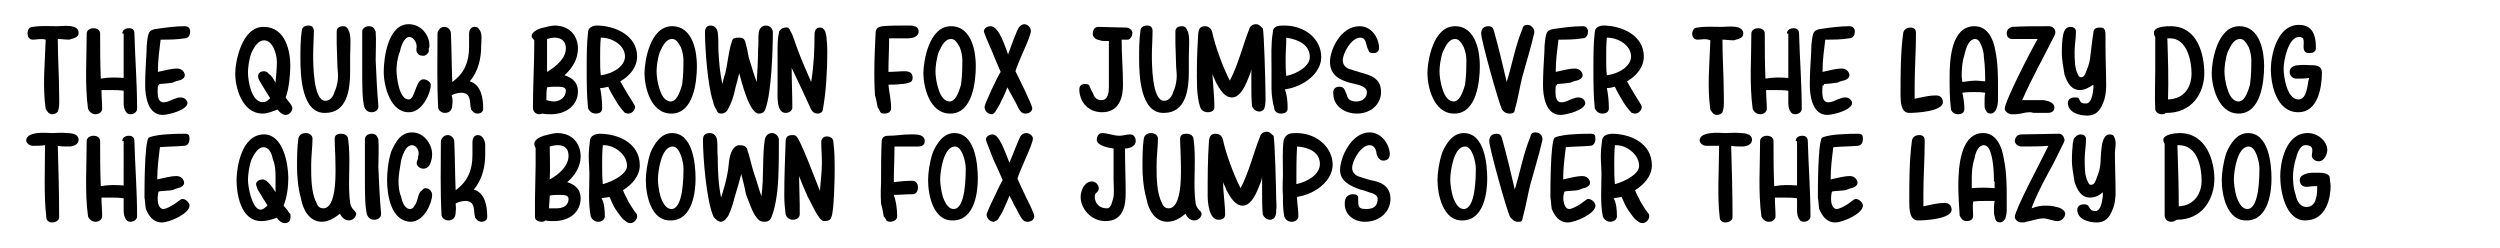 <?xml version="1.0" encoding="utf-8"?>
<!-- Generator: Adobe Illustrator 26.1.0, SVG Export Plug-In . SVG Version: 6.00 Build 0)  -->
<svg version="1.1" id="Layer_1" xmlns="http://www.w3.org/2000/svg" xmlns:xlink="http://www.w3.org/1999/xlink" x="0px" y="0px"
	 viewBox="0 0 372 36.9" style="enable-background:new 0 0 372 36.9;" xml:space="preserve">
<rect width="372" height="36.9" fill="white"/>
<g>
	<path d="M4.9,5.9C4.3,5.9,4.1,5.4,4.1,5c0-0.5,0.2-1,0.8-1c1.2-0.2,2.4-0.1,3.6-0.1c0.8,0,3.2-0.4,3.2,1c0,0.7-0.8,0.8-1.4,1
		c-0.6,0-1.2-0.1-1.7-0.1c0,2.8,0.2,5.5,0.2,8.2c0,0.8,0.1,1.9-0.2,2.6c-0.1,0.2-0.5,0.4-0.8,0.4c-0.6,0-0.8-0.5-1-0.8
		c-0.5-3.4-0.1-7,0-10.3C6.1,5.7,5.5,5.9,4.9,5.9z"/>
	<path d="M18.2,5c0-0.5,0.4-0.8,1-0.8C19.8,4.2,20,4.5,20,5c0.1,3.7,0.4,7.4,0.4,11.2c0,0.4-0.4,0.8-1,0.8c-0.4,0-0.6-0.2-0.8-0.6
		c-0.1-0.2-0.2-0.6-0.2-1.1c0-0.8,0-1.3,0-1.8c-0.7-0.1-1.4-0.1-2-0.1c-0.5,0-1,0-1.3,0c0,1,0.1,1.8,0.1,2.8c0,0.4-0.4,0.8-1,0.8
		s-1-0.5-1.1-0.8c-0.5-3.6-0.2-7.6-0.2-11.2c0-0.5,0.5-0.8,1-0.8c0.7,0,1,0.4,1,0.8c0,2.2,0,4.4,0.1,6.7c1.1-0.2,2.2-0.2,3.4-0.1V5z
		"/>
	<path d="M23.5,12.7c0,0.2-0.1,1,0,1.6c0.2,1.3,1.2,1,2.2,0.5l0.6-0.2c0.2-0.1,0.5-0.1,0.6-0.1c0.7,0,1,0.6,1,0.8
		c0,1.1-2.9,1.8-3.7,1.8c-2.2,0-2.6-2.8-2.6-4.4c0-1.7,0.1-3.2,0.2-4.9c0-1.4,0.2-2.9,0.5-3.1c0.1-0.2,0.7-0.4,1-0.4
		c1.3-0.2,2.8-0.4,4.2-0.4c0.6,0,0.8,0.4,0.8,0.8s-0.2,1-0.8,1c-1.2,0.2-2.4,0.2-3.6,0.2c-0.2,1.6-0.4,3.1-0.4,4.6v0.2
		c1-0.2,1.9-0.5,2.9-0.5c0.7,0,1.1,0.6,1.1,1c0,0.4-0.4,0.6-0.6,0.7c-0.4,0.1-0.8,0.2-1.2,0.4c-0.7,0.1-1.6,0.2-2,0.2V12.7z"/>
	<path d="M39.1,16.9c-3.2,0-4.1-4.1-4.1-5.9c0-1.9,1-7,4.2-7c3.4,0,4,3.8,4,5.8c0,1.2-0.2,3.5-0.7,4.7c0.2,0.4,1,1.1,1,1.6
		c0,0.4-0.4,1-1,1c-0.5,0-1-0.5-1.2-0.8C40.7,16.5,39.9,16.9,39.1,16.9z M38.6,12c-0.4-0.7-0.2-1.4,0.7-1.4c0.2,0,0.5,0.1,0.7,0.4
		c0.4,0.2,0.7,0.8,1,1.3c0.1-1.1,0.2-2.2,0.2-3.1c0-1.1-0.6-3.2-1.9-3.2c-0.8,0-1.4,0.8-1.9,1.9c-0.4,1.1-0.5,2.3-0.5,2.9
		c0,1.2,0.5,4.4,2.2,4.4c0.5,0,0.7-0.2,1.1-0.6C39.6,13.7,39.1,12.8,38.6,12z"/>
	<path d="M44.7,8.7c0-1.3,0-2.8,0.2-4.1c0-0.5,0.4-0.8,1-0.8c0.7,0,0.8,0.5,0.8,0.8c0,1.2-0.1,2.4-0.1,3.6c0,1.2,0,6.8,1.8,6.8
		c0.7,0,1.2-0.6,1.4-1.4c0.4-0.8,0.5-1.8,0.5-2.3c0-0.6-0.1-1.1-0.1-1.7l-0.1-3.2c0-0.5,0-1.1,0-1.7c0-0.4,0.2-0.8,1-0.8
		c0.5,0,0.7,0.4,0.8,0.7c0.4,0.7,0.2,2.6,0.2,3.8c0,0.6,0,1.3,0,2.3c0,2.5-0.4,6.1-3.7,6.1C44.9,16.9,44.7,11.3,44.7,8.7z"/>
	<path d="M53.9,10.5c0-2.2,0-4.3,0-5.8c0-0.5,0.5-0.8,1-0.8c0.7,0,0.8,0.4,1,0.8c0.1,1.3,0,2.9,0,4.2c0.1,2.3,0.2,4.6,0.4,6.8v0.2
		c0,0.4-0.4,0.8-1,0.8c-0.7,0-1-0.5-1.1-0.8C53.9,14.7,53.9,12.7,53.9,10.5z"/>
	<path d="M57.1,10.7c0-2.3,0.7-7.1,3.7-7.1c2,0,3.1,1.8,3.1,3.1c0,0.1,0,0.4-0.1,0.5c0,0.1,0,0.4,0,0.5c-0.1,0.2-0.4,0.6-0.8,0.6
		c-0.6,0-0.8-0.2-1-0.6c-0.1-0.2,0-0.6,0-0.8c0-0.6-0.5-1.4-1.1-1.4c-0.8,0-1.3,1.6-1.4,2.2C59.1,8.6,59,9.9,59,10.4
		c0,1.1,0.4,4.4,1.8,4.4c0.6,0,0.8-1,1-1.4c0.2-0.5,0.5-1.6,1.2-1.6c0.6,0,1.1,0.5,1.1,0.8c0,1.3-1.3,4.1-3.2,4.1
		C58.1,16.8,57.1,12.8,57.1,10.7z"/>
	<path d="M67.3,15.6c0,0.5-0.2,1.2-1.1,1.2c-0.6,0-1-0.5-1-0.8C65,12.3,65.1,8.6,65.1,5c0-0.4,0.4-1,1-1c0.7,0,1,0.6,1,1
		c0.1,2.4,0.1,4.8,0.2,7.2c1.8-1.3,2.5-3,2.5-5.2c0-0.7,0-1.3,0-2c0-0.4,0.2-1,0.8-1c0.5,0,0.6,0.2,0.8,0.5c0.4,0.6,0.2,1.7,0.2,2.4
		c0,1.7-0.4,3.7-1.7,5.2c1.7,0.5,2,2.5,2,4.1c0,0.5-0.5,0.7-0.8,0.7c-0.6,0-0.8-0.4-1-0.6c0-0.2-0.1-0.4-0.1-0.6
		c-0.1-1-0.1-1.9-1.4-1.9c-0.4,0-1.2,0.2-1.4,0.4C67.3,14.4,67.4,15,67.3,15.6z"/>
	<path d="M80.3,17c-0.7,0-1-0.5-1-1c0-3.2,0.2-6.5,0.2-9.6V6c-0.2-0.2-0.4-0.5-0.4-0.6c0-0.6,0.8-1,1.4-1.2c0.8-0.2,1.6-0.4,2-0.4
		c2.4,0,3.5,1.7,3.5,3.4c0,1.6-0.8,2.9-2,4c1.3,0.4,2,1.2,2,2.4c0,2-1.7,3.4-4,3.4c-0.5,0-0.8,0-1.3-0.1C80.7,16.9,80.5,17,80.3,17z
		 M82.4,15.1c1,0,1.8-0.7,1.8-1.6c0-0.5-0.5-0.6-1.2-0.6c-0.6,0-1.1,0-1.6,0.1c-0.1,0.6-0.1,1.3-0.1,1.9
		C81.7,15,82.1,15.1,82.4,15.1z M84.2,7.2c0-1-0.6-1.6-1.7-1.6c-0.4,0-0.7,0.1-1.1,0.2c0,1.6,0,3.2,0,4.9
		C82.9,9.8,84.2,8.6,84.2,7.2z"/>
	<path d="M89.6,16.1c0,0.4-0.2,0.8-1,0.8c-0.6,0-1-0.5-1.1-0.8c-0.2-1.9-0.2-4-0.2-6c0-1.7,0-3.6,0.2-5.3c0-0.7,0.7-1,1.3-1
		c2.6,0,6,1.4,6,4.6c0,1.6-1.1,2.9-2.5,3.7c0.2,0.4,0.7,1.2,1.1,1.9c0.5,0.8,1.1,1.7,1.1,1.9c0,0.4-0.4,1-1,1
		c-0.2,0-0.4-0.1-0.5-0.1c-0.5-0.5-1-1.2-1.3-1.7c-0.5-0.8-1-1.7-1.2-2.2c-0.4,0.1-0.7,0.2-1.2,0.2C89.5,14.1,89.6,15.1,89.6,16.1z
		 M93,8.4c0-1.6-1.8-2.8-3.6-2.8c-0.1,1-0.1,2-0.1,3.1c0,0.8,0,1.7,0.1,2.5C91.1,11,93,9.9,93,8.4z"/>
	<path d="M95.9,10.9c0-1.7,0.8-7,4.1-7c3.2,0,3.7,4,3.7,5.9c0,2.4-0.5,7.1-3.8,7.1C96.7,16.9,95.9,12.7,95.9,10.9z M99.8,15.1
		c0.8,0,1.3-1.1,1.7-2.5c0.2-1.4,0.2-3,0.2-3.6c0-0.5-0.1-1.3-0.4-2c-0.4-0.7-0.7-1.2-1.3-1.2c-0.8,0-1.3,0.8-1.8,1.9
		c-0.4,1.1-0.5,2.4-0.5,2.9c0,0.6,0.1,1.7,0.5,2.8C98.5,14.4,99.1,15.1,99.8,15.1z"/>
	<path d="M107.9,11c0.4-1.6,0.5-3.4,1-4.8c0.1-0.5,0.4-0.6,1-0.6c0.6,0,0.8,0.1,1,0.6c0.2,0.7,0.4,1.6,0.5,2.3
		c0.4,1.2,0.7,2.4,1.2,3.7c0.1-1.6,0.2-3.2,0.2-4.8c0.1-0.8,0-1.8,0.1-2.6c0.1-0.5,0.4-1,1.1-1c0.6,0,1,0.5,1,1
		c0,2.6-0.2,9-1.1,11.4c-0.1,0.4-0.4,0.7-1,0.7c-1.4,0-2.6-4.9-2.9-6c-0.2,0.7-0.4,1.6-0.6,2.3c-0.2,1.1-0.6,2.2-1.1,3.1
		c-0.1,0.2-0.4,0.6-1,0.6c-0.4,0-0.6-0.2-0.7-0.6c-0.2-0.2-0.4-0.7-0.5-1.2c-0.8-2.3-1.2-7.9-1.2-10.3c0-0.5,0.2-1,0.8-1
		c0.7,0,1,0.5,1.1,1c0.1,0.8,0.1,1.8,0.1,2.8c0.1,1.6,0.2,3.2,0.6,4.9C107.6,12,107.7,11.5,107.9,11z"/>
	<path d="M121.2,5.1c0-0.5,0.2-1,0.8-1c0.5,0,0.7,0.4,0.8,0.6c0.1,0.4,0.2,0.7,0.2,1.1c0.1,0.8,0.1,1.8,0.1,2.2c0,2.5-0.2,6-0.7,8.5
		c-0.1,0.2-0.4,0.4-0.6,0.4c-0.5,0-0.8-0.1-1.1-0.6c-1-2.2-1.9-4.1-2.9-6.2c0,1.9,0.1,4,0.1,5.9c0,0.4-0.4,0.8-1,0.8
		c-1.4,0-1.2-2.6-1.2-3.5c0-1,0-1.9,0-2.8c0-0.8,0-1.8,0-2.8s0-1.9,0.2-2.8c0-0.4,0.5-0.8,1-0.8c0.4-0.1,0.6,0.2,0.7,0.5
		c0.5,0.8,0.7,1.8,1.1,2.8c0.6,1.6,1.3,3.2,2,4.8C121.1,9.8,121.2,7.5,121.2,5.1z"/>
	<path d="M132.6,16.1c0,0.5-0.4,0.8-1,0.8c-0.4,0-0.5-0.1-0.6-0.2c-0.1-0.2-0.2-0.5-0.4-0.7c-0.1-0.5-0.2-1.2-0.4-1.8
		c-0.1-1.4-0.1-2.9-0.1-3.4c0-2,0.1-4.1,0.2-6.1c0.1-0.5,0.4-0.7,1-0.8c1.1-0.1,2.3-0.1,3.4-0.1c0.2,0,0.4,0,0.6,0
		c0.2,0,0.5,0,0.7,0.1c0.4,0,0.7,0.4,0.7,0.8c0,0.7-0.8,1-1.6,1c-0.7,0-1.6,0-2,0h-0.8c0,1.7-0.1,3.4-0.1,5c0.8,0,1.6-0.1,2.4-0.1
		c0.7,0,1.2,0.2,1.2,1c0,0.4-0.2,0.6-0.5,0.7c-0.4,0.1-0.7,0.2-1.2,0.2c-0.6,0.1-1.4,0.1-1.9,0.1C132.3,13.7,132.6,14.9,132.6,16.1z
		"/>
	<path d="M137.4,10.9c0-1.7,0.8-7,4.1-7c3.2,0,3.7,4,3.7,5.9c0,2.4-0.5,7.1-3.8,7.1C138.2,16.9,137.4,12.7,137.4,10.9z M141.3,15.1
		c0.8,0,1.3-1.1,1.7-2.5c0.2-1.4,0.2-3,0.2-3.6c0-0.5-0.1-1.3-0.4-2c-0.4-0.7-0.7-1.2-1.3-1.2c-0.8,0-1.3,0.8-1.8,1.9
		c-0.4,1.1-0.5,2.4-0.5,2.9c0,0.6,0.1,1.7,0.5,2.8C140,14.4,140.6,15.1,141.3,15.1z"/>
	<path d="M149,15c-0.2,0.5-0.5,1-0.7,1.3c-0.1,0.2-0.4,0.7-0.7,0.7c-0.7,0-1.1-0.6-1.1-1.1c0-0.4,2-4.7,2.4-5.2
		c-0.2-0.5-0.8-1.8-1.3-3.1c-0.6-1.3-1.2-2.8-1.2-2.9c0-0.5,0.5-0.8,1-0.8c1.3,0,2.2,3.2,2.6,4.2c0.4-1.1,1.3-3.6,1.6-4
		c0.1-0.2,0.5-0.5,0.8-0.5c0.6,0,1,0.6,1,1c0,0.4-0.5,1.7-1.1,3c-0.5,1.2-1.1,2.5-1.2,3c0.4,0.8,2.5,5,2.5,5.5s-0.5,0.8-1,0.8
		c-0.6,0-0.8-0.4-1-0.7c-0.5-1.1-1.2-2.2-1.7-3.2C149.7,13.5,149.4,14.3,149,15z"/>
	<path d="M164.5,6.1c-0.2,0-0.6,0-0.8-0.1c-0.6-0.1-1.1-0.4-1.1-1c0-0.4,0.2-1,0.8-1l4.1,0.1c0.6,0,1,0.4,1,0.8s-0.2,0.8-0.6,1
		c-0.4,0-0.6,0-1,0c0,2.3,0.2,4.4,0.2,6.7c0,1.6-0.4,4.1-3.1,4.1c-2.3,0-3.4-1.8-3.4-3.4c0-0.4,0.2-0.8,0.8-0.8
		c0.5,0,0.7,0.1,0.8,0.5c0.1,0.2,0.2,0.5,0.4,0.8c0.2,0.6,0.5,1.1,1.3,1.1c1,0,1.1-1.2,1.1-2V9.7c0-1.2,0-2.4,0-3.6
		C164.9,6.1,164.7,6.1,164.5,6.1z"/>
	<path d="M169.5,8.7c0-1.3,0-2.8,0.2-4.1c0-0.5,0.4-0.8,1-0.8c0.7,0,0.8,0.5,0.8,0.8c0,1.2-0.1,2.4-0.1,3.6c0,1.2,0,6.8,1.8,6.8
		c0.7,0,1.2-0.6,1.4-1.4c0.4-0.8,0.5-1.8,0.5-2.3c0-0.6-0.1-1.1-0.1-1.7l-0.1-3.2c0-0.5,0-1.1,0-1.7c0-0.4,0.2-0.8,1-0.8
		c0.5,0,0.7,0.4,0.8,0.7c0.4,0.7,0.2,2.6,0.2,3.8c0,0.6,0,1.3,0,2.3c0,2.5-0.4,6.1-3.7,6.1C169.7,16.9,169.5,11.3,169.5,8.7z"/>
	<path d="M180.7,15.9c0,0.4-0.2,0.8-1,0.8c-0.6,0-1-0.4-1.1-0.7c-0.6-1.8-0.5-4.1-0.5-5.9c0-1.7,0.1-3.5,0.2-5.2c0.1-0.5,0.2-1,1-1
		c0.7,0,1,0.5,1.1,1c0.4,1.9,1.6,5.2,2.6,7.1c1.3-2.5,1.9-5.2,2.9-7.7c0.1-0.4,0.5-0.7,1-0.7c0.5,0,0.7,0.4,1,0.6
		c0.2,0.5,0.4,8.4,0.4,9.4c0,0.8,0.1,1.9-0.2,2.6c-0.1,0.2-0.4,0.4-0.7,0.4c-0.6,0-1-0.5-1.1-0.8c-0.1-1.1-0.1-2.3-0.1-3.6
		c0-0.6,0-1.2,0-1.9c-0.1,0.6-0.4,1.2-0.6,1.7c-0.5,1.2-1.2,2.5-2.3,2.5s-1.8-1.2-2.4-2.3c-0.1-0.4-0.4-0.8-0.5-1.2
		C180.5,12.7,180.7,14.4,180.7,15.9z"/>
	<path d="M191.6,16.1c0,0.4-0.2,0.8-1,0.8c-0.6,0-1-0.4-1-0.8c-0.2-0.8-0.4-1.9-0.4-2.9c0-1.1,0-2,0-3c0-1.8-0.1-3.7,0.2-5.4
		c0-1,1-1,1.7-1c3.1,0,5.5,2,5.5,4.7c0,2.4-2.6,4.4-5.4,4.8C191.5,14.1,191.6,15.1,191.6,16.1z M194.9,8.5c0-1.8-1.6-2.6-3.5-2.9
		c0,1.1-0.1,2.2-0.1,3.1c0,0.8,0,1.8,0.1,2.6C192.9,11,194.9,9.9,194.9,8.5z"/>
	<path d="M199.3,12.9c0.8,0,0.8,0.6,1.1,1.2c0.1,0.5,0.4,1,1.4,1c1,0,1.6-0.6,1.6-1.4c0-1-1.9-1.2-2.6-1.4c-1.4-0.4-2.9-1.1-2.9-3.1
		c0-1.8,1.6-5.3,4.4-5.3c1.9,0,2.9,1.9,2.9,3.2c0,0.4-0.2,0.8-0.8,0.8c-0.5,0-0.7-0.1-0.8-0.5c-0.4-0.6-0.2-1.8-1.2-1.8
		c-1.3,0-2.6,2.3-2.6,3.4c0,0.6,0.4,1,0.8,1.2c0.6,0.2,1.2,0.4,1.9,0.6c1.4,0.4,3,0.8,3,2.9c0,1.7-1.4,3.2-3.6,3.2
		c-1.9,0-3.5-1.2-3.5-2.9C198.3,13.5,198.5,12.9,199.3,12.9z"/>
	<path d="M212.4,10.9c0-1.7,0.8-7,4.1-7c3.2,0,3.7,4,3.7,5.9c0,2.4-0.5,7.1-3.8,7.1C213.2,16.9,212.4,12.7,212.4,10.9z M216.3,15.1
		c0.8,0,1.3-1.1,1.7-2.5c0.2-1.4,0.2-3,0.2-3.6c0-0.5-0.1-1.3-0.4-2c-0.4-0.7-0.7-1.2-1.3-1.2c-0.8,0-1.3,0.8-1.8,1.9
		c-0.4,1.1-0.5,2.4-0.5,2.9c0,0.6,0.1,1.7,0.5,2.8C215,14.4,215.6,15.1,216.3,15.1z"/>
	<path d="M226.5,4.4c0.1-0.4,0.2-0.7,0.8-0.7c0.6,0,1,0.6,1,1v0.2c-0.5,2.2-1.2,4.4-1.8,6.6c-0.4,1.6-0.6,3.2-1.1,4.8
		c0,0.4-0.2,0.6-0.8,0.6c-0.5,0-0.8-0.2-1.1-0.6c-0.5-1-3.1-10.3-3.1-11.3c0-0.5,0.2-1.1,1.1-1.1c0.6,0,0.7,0.4,0.8,0.7
		c0.7,2.5,1.3,5,1.9,7.6C225,9.6,225.5,6.8,226.5,4.4z"/>
	<path d="M231.5,12.7c0,0.2-0.1,1,0,1.6c0.2,1.3,1.2,1,2.2,0.5l0.6-0.2c0.2-0.1,0.5-0.1,0.6-0.1c0.7,0,1,0.6,1,0.8
		c0,1.1-2.9,1.8-3.7,1.8c-2.2,0-2.6-2.8-2.6-4.4c0-1.7,0.1-3.2,0.2-4.9c0-1.4,0.2-2.9,0.5-3.1c0.1-0.2,0.7-0.4,1-0.4
		c1.3-0.2,2.8-0.4,4.2-0.4c0.6,0,0.8,0.4,0.8,0.8s-0.2,1-0.8,1c-1.2,0.2-2.4,0.2-3.6,0.2c-0.2,1.6-0.4,3.1-0.4,4.6v0.2
		c1-0.2,1.9-0.5,2.9-0.5c0.7,0,1.1,0.6,1.1,1c0,0.4-0.4,0.6-0.6,0.7c-0.4,0.1-0.8,0.2-1.2,0.4c-0.7,0.1-1.6,0.2-2,0.2V12.7z"/>
	<path d="M239.4,16.1c0,0.4-0.2,0.8-1,0.8c-0.6,0-1-0.5-1.1-0.8c-0.2-1.9-0.2-4-0.2-6c0-1.7,0-3.6,0.2-5.3c0-0.7,0.7-1,1.3-1
		c2.6,0,6,1.4,6,4.6c0,1.6-1.1,2.9-2.5,3.7c0.2,0.4,0.7,1.2,1.1,1.9c0.5,0.8,1.1,1.7,1.1,1.9c0,0.4-0.4,1-1,1
		c-0.2,0-0.4-0.1-0.5-0.1c-0.5-0.5-1-1.2-1.3-1.7c-0.5-0.8-1-1.7-1.2-2.2c-0.4,0.1-0.7,0.2-1.2,0.2
		C239.3,14.1,239.4,15.1,239.4,16.1z M242.7,8.4c0-1.6-1.8-2.8-3.6-2.8c-0.1,1-0.1,2-0.1,3.1c0,0.8,0,1.7,0.1,2.5
		C240.8,11,242.7,9.9,242.7,8.4z"/>
	<path d="M252.6,5.9c-0.6,0-0.8-0.5-0.8-0.8c0-0.5,0.2-1,0.8-1c1.2-0.2,2.4-0.1,3.6-0.1c0.8,0,3.2-0.4,3.2,1c0,0.7-0.8,0.8-1.4,1
		c-0.6,0-1.2-0.1-1.7-0.1c0,2.8,0.2,5.5,0.2,8.2c0,0.8,0.1,1.9-0.2,2.6c-0.1,0.2-0.5,0.4-0.8,0.4c-0.6,0-0.8-0.5-1-0.8
		c-0.5-3.4-0.1-7,0-10.3C253.8,5.7,253.2,5.9,252.6,5.9z"/>
	<path d="M265.9,5c0-0.5,0.4-0.8,1-0.8c0.6,0,0.8,0.4,0.8,0.8c0.1,3.7,0.4,7.4,0.4,11.2c0,0.4-0.4,0.8-1,0.8c-0.4,0-0.6-0.2-0.8-0.6
		c-0.1-0.2-0.2-0.6-0.2-1.1c0-0.8,0-1.3,0-1.8c-0.7-0.1-1.4-0.1-2-0.1c-0.5,0-1,0-1.3,0c0,1,0.1,1.8,0.1,2.8c0,0.4-0.4,0.8-1,0.8
		c-0.6,0-1-0.5-1.1-0.8c-0.5-3.6-0.2-7.6-0.2-11.2c0-0.5,0.5-0.8,1-0.8c0.7,0,1,0.4,1,0.8c0,2.2,0,4.4,0.1,6.7
		c1.1-0.2,2.2-0.2,3.4-0.1V5z"/>
	<path d="M271.2,12.7c0,0.2-0.1,1,0,1.6c0.2,1.3,1.2,1,2.2,0.5l0.6-0.2c0.2-0.1,0.5-0.1,0.6-0.1c0.7,0,1,0.6,1,0.8
		c0,1.1-2.9,1.8-3.7,1.8c-2.2,0-2.6-2.8-2.6-4.4c0-1.7,0.1-3.2,0.2-4.9c0-1.4,0.2-2.9,0.5-3.1c0.1-0.2,0.7-0.4,1-0.4
		c1.3-0.2,2.8-0.4,4.2-0.4c0.6,0,0.8,0.4,0.8,0.8s-0.2,1-0.8,1c-1.2,0.2-2.4,0.2-3.6,0.2c-0.2,1.6-0.4,3.1-0.4,4.6v0.2
		c1-0.2,1.9-0.5,2.9-0.5c0.7,0,1.1,0.6,1.1,1c0,0.4-0.4,0.6-0.6,0.7c-0.4,0.1-0.8,0.2-1.2,0.4c-0.7,0.1-1.6,0.2-2,0.2V12.7z"/>
	<path d="M286.3,14.4c0.5-0.1,1.1-0.2,1.8-0.2c0.7,0,1,0.5,1,1c0,1.4-4,1.6-5,1.6c-1.3,0-1.3-1.8-1.3-2.8c0-2.9,0-6.2,0.4-9.1
		c0.1-0.5,0.5-0.8,1.1-0.8c0.7,0,0.8,0.5,0.8,0.8c0,2.6-0.2,5.4-0.2,8c0,0.6,0,1.2,0,1.8C285.3,14.6,285.8,14.5,286.3,14.4z"/>
	<path d="M292.3,16.2c0,0.4-0.2,0.8-1,0.8c-0.6,0-1-0.5-1-0.8c-0.2-1.6-0.2-3.1-0.2-4.7c0-2.5,0.2-7.6,3.7-7.6
		c1.9,0,2.8,1.8,3.1,3.6c0.4,1.9,0.4,4.1,0.4,5c0,0.4,0,1.4,0,2.4c0,0.6-0.2,2-1.1,2c-0.4,0-0.6-0.2-0.7-0.5c-0.2-0.2-0.2-0.6-0.2-1
		c0-0.6,0-1.2,0.1-1.6c-0.6-0.1-1.1-0.1-1.6-0.1c-0.6,0-1.2,0-1.8,0.1C292.2,14.7,292.3,15.5,292.3,16.2z M294,12
		c0.5,0,1,0.1,1.4,0.1c0-0.5,0-2.2-0.2-3.6c0-0.7-0.2-1.4-0.5-2c-0.2-0.5-0.5-0.7-0.8-0.7c-0.8,0-1.3,1-1.6,2.4
		c-0.4,1.2-0.4,2.6-0.4,3.2l0.1,0.8C292.7,12.1,293.4,12,294,12z"/>
	<path d="M302.1,14.9c0.5,0,1.3,0,2,0c0.7,0.1,1.6,0.4,1.6,1.1c0,0.5-0.4,0.8-1,0.8c-0.2,0-0.5,0-0.7,0h-1.3c-0.2,0-0.4-0.1-0.6-0.1
		c-0.5,0-1,0.1-1.4,0.2c-0.2,0-0.5,0.1-0.7,0.1s-0.5,0-0.7,0c-0.5,0-1-0.5-1-0.8c0-1.1,3.8-8.5,4.9-10.4c-1.2,0-2.5,0-3.8,0
		c-0.6,0-0.8-0.5-0.8-0.8c0-0.5,0.2-0.8,0.8-1c1.8-0.1,3.7-0.1,5.5-0.1c0.7,0,1.2,0.7,0.8,1.4c-1.6,3.2-3.4,6.4-4.8,9.6
		C301.3,14.9,301.7,14.9,302.1,14.9z"/>
	<path d="M309.5,13.4c-1.3,0-1.9-1.1-2.3-2.3c-0.2-1.1-0.4-2.4-0.4-3.1c0-0.4,0-1.3,0.1-2.2c0.1-0.7,0.2-1.8,1.2-1.8
		c0.4,0,0.8,0.2,0.8,0.7c0,1-0.2,2-0.2,3s0,2.5,0.5,3.4c0.1,0.2,0.2,0.4,0.4,0.4c0.4,0,0.6-0.2,0.8-0.8c0.2-0.5,0.5-1.2,0.6-2
		c0.2-1.6,0.4-3.4,0.5-3.8c0-0.5,0.2-0.8,1-0.8c0.4,0,0.6,0.1,0.7,0.4c0.1,0.2,0.1,0.6,0.1,0.8v1.6c0,1.9,0.1,4,0.1,5.9
		c0,0.6-0.1,1.8-0.5,2.6c-0.4,1-1,1.8-2.3,1.8s-2.9-0.5-2.9-1.9c0-0.5,0.4-0.8,1-0.8c0.2,0,0.5,0,0.6,0.1l0.1,0.2
		c0.2,0.5,0.4,0.6,1,0.6c0.8,0,1-1.4,1.1-2.2c0-0.2,0-0.4,0-0.6C311,12.9,310.3,13.4,309.5,13.4z"/>
	<path d="M321.7,17c-0.7,0-1-0.5-1-0.8c-0.1-1.9,0-3.8,0-5.8c0-1.6,0-3.2,0-4.9c-0.1-0.1-0.2-0.4-0.2-0.6c0-1,1.9-1,2.5-1
		c4.1,0,5,4.4,5,7c0,2.9-1.8,6-5.8,5.9C322.2,17,321.9,17,321.7,17z M326.1,10.9c0-1.9-0.7-5.2-3.2-5.2h-0.4
		c0.1,3.1,0.2,6.1,0.1,9.1C325.1,14.7,326.1,12.9,326.1,10.9z"/>
	<path d="M329.1,10.9c0-1.7,0.8-7,4.1-7c3.2,0,3.7,4,3.7,5.9c0,2.4-0.5,7.1-3.8,7.1C330,16.9,329.1,12.7,329.1,10.9z M333.1,15.1
		c0.8,0,1.3-1.1,1.7-2.5c0.2-1.4,0.2-3,0.2-3.6c0-0.5-0.1-1.3-0.4-2c-0.4-0.7-0.7-1.2-1.3-1.2c-0.8,0-1.3,0.8-1.8,1.9
		c-0.4,1.1-0.5,2.4-0.5,2.9c0,0.6,0.1,1.7,0.5,2.8C331.8,14.4,332.4,15.1,333.1,15.1z"/>
	<path d="M341.7,11.7c-0.6,0-1-0.5-1-1c0-0.7,0.7-1,1.3-1c0.7-0.1,1.4,0,1.9,0c0.8,0,1.6,0.1,1.6,1.1c0,2.2-0.6,5.9-3.5,5.9
		c-3.4,0-4.1-4.4-4.1-6.4c0-1.8,0.8-6.6,4.2-6.6c2,0,2.5,1.6,2.5,3.2c0,0.1,0,0.2,0,0.4c-0.1,0.4-0.4,0.6-1,0.6
		c-0.5,0-0.7-0.2-0.8-0.6c-0.1-0.5,0.1-1-0.1-1.6c-0.1-0.1-0.4-0.2-0.6-0.2c-1.6,0-2.3,3.5-2.3,4.7s0.5,4.6,2.2,4.6
		c0.6,0,1-0.5,1.2-1.3c0.2-0.6,0.2-1.3,0.4-1.9C343.1,11.7,342.3,11.7,341.7,11.7z"/>
	<path d="M4.9,21.7c-0.6,0-1-0.5-1-0.8c0-0.7,0.8-1,1.7-1.1c0.7-0.1,1.7,0,2.2,0s1.4-0.1,2.2,0c0.8,0,1.7,0.2,1.7,1
		c0,0.7-0.8,1-1.4,1s-1.2,0-1.7-0.1c0.1,3.5,0.2,7.1,0.2,10.6c0,0.5-0.5,0.8-1.1,0.8c-0.5,0-0.8-0.4-0.8-0.7
		C6.5,29.1,6.7,25,6.7,21.6C6.1,21.7,5.5,21.7,4.9,21.7z"/>
	<path d="M18.2,21c0-0.5,0.4-0.8,1-0.8c0.6,0,0.8,0.4,0.8,0.8c0.1,3.7,0.4,7.4,0.4,11.2c0,0.4-0.4,0.8-1,0.8c-0.4,0-0.6-0.2-0.8-0.6
		c-0.1-0.2-0.2-0.6-0.2-1.1c0-0.7,0-1,0-1.8c-0.7-0.1-1.4-0.1-2-0.1c-0.5,0-1,0-1.3,0c0,1,0.1,1.8,0.1,2.8c0,0.4-0.4,0.8-1,0.8
		s-1-0.5-1.1-0.8c-0.5-3.6-0.2-7.6-0.2-11.2c0-0.5,0.5-0.8,1-0.8c0.7,0,1,0.4,1,0.8c0,2.2,0,4.4,0.1,6.7c1.1-0.2,2.2-0.2,3.4-0.1V21
		z"/>
	<path d="M23.5,30.1c0.1,0.6,0.4,1,0.8,1s1.1-0.4,1.6-0.7c0.2-0.1,1-0.8,1.2-0.8c0.6,0,1.1,0.6,1.1,1c0,1.2-3,2.5-4.1,2.5
		c-1.4,0-2-1.1-2.4-2c-0.1-0.6-0.1-1.2-0.2-1.7c0-1.4,0-8,0.6-8.9c0.1,0,0.2-0.1,0.2-0.1c0.5-0.2,1.9-0.4,2.4-0.4
		c1.2-0.1,2.4-0.1,2.8-0.1c0.4,0,0.5,0.1,0.6,0.2c0.1,0.2,0.1,0.5,0.1,0.6c0,0.4-0.2,1-0.8,1c-1.2,0.1-2.5,0.1-3.6,0.2
		c-0.2,1.6-0.4,3.1-0.4,4.8c1-0.2,1.9-0.5,2.9-0.5c0.7,0,1.1,0.6,1.1,1c0,0.4-0.4,0.6-0.6,0.7c-0.4,0.1-0.7,0.2-1.2,0.4
		c-0.7,0.1-1.6,0.1-2,0.2C23.5,28.8,23.4,29.5,23.5,30.1z"/>
	<path d="M38.9,32.9c-3.2,0-3.7-4.3-3.7-6.1s0.7-6.8,4.1-6.8c2.8,0,3.6,4.3,3.6,6.5c0,1.3-0.2,2.9-0.7,4.1c0.1,0.1,0.4,0.5,0.6,0.7
		c0.1,0.2,0.2,0.4,0.4,0.5c0.1,0.7,0,1.4-0.8,1.4c-0.6,0-1-0.5-1.2-0.8C40.4,32.7,39.6,32.9,38.9,32.9z M38.9,29.1
		c-0.2-0.4-0.5-0.7-0.6-1c0-0.1-0.2-0.5-0.2-0.7c0-0.4,0.5-0.7,1-0.7c0.7,0,1.6,1.4,1.9,1.9C41,27.9,41,27,41,26.3
		c0-0.5,0-1.7-0.4-2.6c-0.2-1.1-0.7-1.8-1.4-1.8c-0.7,0-1.3,0.8-1.8,1.9c-0.4,1.2-0.5,2.4-0.5,3c0,1,0.6,4.4,1.9,4.4
		c0.4,0,0.7-0.4,1-0.6C39.7,30.3,39.2,29.7,38.9,29.1z"/>
	<path d="M47.9,33c-1.8,0-2.8-1.7-3.1-3.4c-0.5-1.7-0.6-3.7-0.6-4.7c0-1.4,0-3,0.2-4.3c0.1-0.5,0.5-0.8,1.1-0.8c0.6,0,1,0.4,1,0.8
		c0,1.3-0.2,2.6-0.2,4c0,1.8,0,4.1,0.8,5.6c0.2,0.6,0.6,0.8,1,0.8c1.2,0,1.7-1.9,1.8-4.3c0.1-2.4-0.1-5-0.1-6c0-0.5,0.2-0.8,1-0.8
		c0.6,0,1,0.4,1,0.8c0.4,2.8,0,5.8,0.2,8.5c0.1,0.7,0,1.4,0.6,2c0.1,0.1,0.4,0.4,0.4,0.6c0,0.5-0.5,1-1.1,1s-1.1-0.5-1.3-1
		C49.8,32.4,48.9,33,47.9,33z"/>
	<path d="M54.3,26.5c0-2.2,0-4.3,0-5.8c0-0.5,0.5-0.8,1-0.8c0.7,0,0.8,0.4,1,0.8c0.1,1.3,0,2.9,0,4.2c0.1,2.3,0.2,4.6,0.4,6.8v0.2
		c0,0.4-0.4,0.8-1,0.8c-0.7,0-1-0.5-1.1-0.8C54.3,30.7,54.3,28.7,54.3,26.5z"/>
	<path d="M57.6,26.8c0-1,0.1-2.6,0.6-4.2c0.6-1.4,1.4-2.9,3.1-2.9c1.9,0,3,1.9,3,3.2c0,0.2,0,0.7-0.2,1.2c-0.1,0.5-0.5,1-1.1,1
		c-0.5,0-1-0.4-1-0.8c0-0.2,0.1-0.5,0.2-0.7c0-0.4,0.1-0.6,0.1-0.8c0-0.5-0.4-1.2-1-1.2c-0.7,0-1.2,0.8-1.6,2.2
		c-0.2,1.2-0.4,2.4-0.4,3c0,0.5,0,1.6,0.4,2.5c0.2,1.1,0.7,1.8,1.3,1.8c0.2,0,0.5-0.1,0.6-0.4c0.2-0.2,0.4-0.6,0.5-1
		s0.2-0.8,0.4-1.1c0.2-0.2,0.5-0.6,0.8-0.6c0.6,0,1,0.5,1,1c0,1.2-1.2,4-3.2,4C58.2,32.9,57.6,29.1,57.6,26.8z"/>
	<path d="M67.8,31.6c0,0.5-0.2,1.2-1.1,1.2c-0.6,0-1-0.5-1-0.8c-0.2-3.6-0.1-7.3-0.1-10.9c0-0.4,0.4-1,1-1c0.7,0,1,0.6,1,1
		c0.1,2.4,0.1,4.8,0.2,7.2c1.8-1.3,2.5-3,2.5-5.2c0-0.7,0-1.3,0-2c0-0.4,0.2-1,0.8-1c0.7,0,1,0.7,1.1,1.3c0,0.6,0,1.2,0,1.6
		c0,1.7-0.4,3.7-1.7,5.2c1.7,0.5,2,2.5,2,4.1c0,0.5-0.5,0.7-0.8,0.7c-0.6,0-0.8-0.4-1-0.6c0-0.2-0.1-0.4-0.1-0.6
		c-0.1-1-0.1-1.9-1.4-1.9c-0.4,0-1.2,0.2-1.4,0.4C67.8,30.4,67.9,31,67.8,31.6z"/>
	<path d="M80.6,33c-0.4,0-1-0.2-1-0.7c0-0.8,0-1.7,0-2.5l0.1-5.2c0-0.8,0-1.8,0-2.6c-0.1-0.1-0.2-0.4-0.2-0.6c0-0.6,0.8-1,1.4-1.2
		c0.7-0.2,1.6-0.4,2-0.4c2.4,0,3.5,1.7,3.5,3.5c0,1.4-0.8,2.8-2,3.8c1.3,0.4,2,1.2,2,2.4c0,2-1.6,3.4-4,3.4c-0.5,0-0.8,0-1.3-0.1
		C81.1,32.9,80.9,33,80.6,33z M82.8,31c1.1,0,1.8-0.5,1.8-1.4c0-0.5-0.5-0.6-1.2-0.6c-0.5,0-1.1,0-1.6,0.1c0,0.6-0.1,1.2-0.1,1.9
		C82.1,31,82.4,31,82.8,31z M84.6,23.2c0-1-0.5-1.6-1.6-1.6c-0.5,0-0.8,0.1-1.2,0.2c0,1.6,0.1,3.2,0,4.9
		C83.3,25.9,84.6,24.6,84.6,23.2z"/>
	<path d="M90,32.2c0,0.4-0.4,0.8-1,0.8s-1-0.5-1.1-0.8c-0.4-2-0.2-4.3-0.2-6.4c0-0.7-0.1-1.7-0.1-2.5s0.1-1.8,0.2-2.5
		c0.1-0.5,0.5-0.7,0.8-0.8c0.1,0,0.4-0.1,0.6-0.1c2.8,0,6,1.4,6,4.7c0,1.6-1.2,2.9-2.5,3.7c0.2,0.6,0.6,1.2,0.8,1.7
		c0.4,0.6,0.7,1.2,1.2,1.8c0.1,0.1,0.1,0.2,0.1,0.4c0,0.5-0.5,1-1,1s-0.8-0.4-1.1-0.6c-0.4-0.4-0.6-0.8-1-1.3c-0.5-0.7-0.8-1.6-1-2
		c-0.4,0.1-0.8,0.1-1.2,0.2C89.9,30.1,90,31.2,90,32.2z M93.3,24.7c0-1.1-0.7-2-1.7-2.6c-0.7-0.4-1.2-0.5-1.9-0.5
		c-0.1,1-0.1,1.9-0.1,2.9s0,1.9,0.1,2.9C91.2,27,93.3,25.9,93.3,24.7z"/>
	<path d="M96.1,26.8c0-1,0.2-2.6,0.7-4.1c0.6-1.4,1.6-2.9,3.2-2.9c3.1,0,3.5,4.6,3.5,6.8c0,1.8-0.4,6.2-3.7,6.2
		C96.9,32.9,96.1,29.1,96.1,26.8z M99.9,31.1c1.8,0,1.8-4.9,1.8-6.1c0-0.8-0.5-3.2-1.6-3.2c-1.7,0-2.2,3.7-2.2,4.9
		c0,0.5,0.1,1.6,0.4,2.6C98.7,30.4,99.2,31.1,99.9,31.1z"/>
	<path d="M108.3,25.5c0.1-0.5,0.1-1,0.2-1.6c0.1-0.6,0.2-1.1,0.5-1.6c0.1-0.2,0.5-0.7,1-0.7c0.7,0,1.1,0.2,1.2,0.7
		c0.4,1.1,0.6,2.3,1,3.5c0.4,1.1,0.7,2.3,1.1,3.4c0.4-2.9,0.1-5.8,0.5-8.4c0.1-0.5,0.4-1,1.1-1c0.6,0,1,0.6,1,1c0,1.7,0,3.7-0.1,5.9
		c-0.1,2-0.4,4.1-1,5.6c-0.2,0.5-0.5,0.7-1.1,0.7c-0.5,0-0.8-0.2-1.1-0.6c-0.6-0.7-1.1-2.2-1.6-3.5c-0.2-1.1-0.5-2.2-0.7-3
		c-0.2,0.8-0.6,2.2-1,3.5c-0.2,0.8-0.5,1.8-0.8,2.4c-0.1,0.4-0.4,0.6-0.5,0.8c-0.1,0.1-0.4,0.4-0.7,0.4c-0.5,0-0.8-0.4-1.1-0.7
		c-1.1-2.3-1.6-9-1.6-11.5c0-0.4,0.1-1,1-1c0.7,0,1,0.5,1.1,1c0.1,0.8,0,1.8,0.1,2.6c0,2,0.1,4.1,0.5,6
		C107.7,28.1,108.1,26.8,108.3,25.5z"/>
	<path d="M122.3,24.3c0-1.1-0.1-2.2-0.1-3.2c0-0.5,0.4-0.8,0.8-0.8c0.7,0,1,0.4,1,0.8c0.2,1.4,0.2,3,0.2,4.4c0,1-0.1,6.1-0.5,6.8
		c-0.1,0.5-0.6,0.6-1.1,0.6c-0.8,0-2-3-2.4-3.6c-0.5-1.1-1-2.3-1.3-3.1l0.1,4.3c0,0.5,0,1,0,1.4c0,0.4-0.4,0.8-1,0.8
		c-0.7,0-1-0.5-1.1-0.8c-0.1-0.8-0.2-1.8-0.2-2.8c0-2.6,0.1-5.4,0.2-8c0-0.6,0.2-1,1-1c0.1,0,0.4,0,0.5,0.1c0.6,0.2,3.1,7,3.6,8.2
		C122.1,27,122.3,25.6,122.3,24.3z"/>
	<path d="M133.5,32.2c0,0.5-0.5,0.8-1.1,0.8c-0.2,0-0.4-0.1-0.5-0.2c-0.1-0.2-0.2-0.4-0.4-0.6c-0.1-0.6-0.2-1.2-0.4-1.9
		c-0.1-1.3,0-2.9,0-3.2c0-2,0-4.2,0.1-6.2c0.1-0.5,0.4-0.7,1-0.7c1.1,0,2.2-0.2,3.1-0.2c0.2,0,0.5,0,0.7,0c0.6,0,1.6,0.1,1.6,1
		c0,0.4-0.2,0.8-1,0.8h-3.5c0,1.8-0.1,3.5-0.1,5.3c0.8-0.1,1.8-0.2,2.8-0.2c0.6,0,0.8,0.6,0.8,1s-0.2,1-0.8,1c-1,0-1.9,0.1-2.8,0.1
		C133.3,29.8,133.5,31,133.5,32.2z"/>
	<path d="M138.1,26.8c0-1,0.2-2.6,0.7-4.1c0.6-1.4,1.6-2.9,3.2-2.9c3.1,0,3.5,4.6,3.5,6.8c0,1.8-0.4,6.2-3.7,6.2
		C138.9,32.9,138.1,29.1,138.1,26.8z M141.9,31.1c1.8,0,1.8-4.9,1.8-6.1c0-0.8-0.5-3.2-1.6-3.2c-1.7,0-2.2,3.7-2.2,4.9
		c0,0.5,0.1,1.6,0.4,2.6C140.7,30.4,141.2,31.1,141.9,31.1z"/>
	<path d="M149.4,31c-0.2,0.5-0.5,1-0.7,1.3c-0.1,0.2-0.2,0.4-0.4,0.5l-0.4,0.2c-0.7,0-1.1-0.6-1.1-1.1c0-0.1,0.5-1.3,1.1-2.5
		c0.5-1.1,1.1-2.3,1.3-2.6c-0.2-0.5-0.8-1.8-1.4-3.1c-0.5-1.3-1.1-2.8-1.1-2.9c0-0.5,0.5-0.8,1-0.8c1,0,1.8,2.5,2.5,4.2
		c0.5-1.1,1.4-3.6,1.7-4c0.1-0.2,0.5-0.4,0.8-0.4c0.6,0,1,0.5,1,0.8c0,0.4-0.5,1.7-1.1,3c-0.5,1.2-1.1,2.5-1.2,3
		c0.2,0.5,0.8,1.7,1.3,2.8c0.6,1.2,1.2,2.4,1.2,2.8c0,0.5-0.5,0.8-1,0.8c-0.6,0-0.8-0.4-1-0.7c-0.4-0.6-0.6-1.2-1-1.8
		c-0.2-0.5-0.5-1-0.7-1.4C150.1,29.5,149.7,30.3,149.4,31z"/>
	<path d="M163.2,20.8c0-0.4,0.2-1,0.8-1c0.8,0,1.7,0.4,2.6,0.4c0.5,0,1-0.2,1.6-0.2s0.8,0.6,0.8,1c0,0.7-0.8,1.1-1.6,1.1
		c0,2.2,0.1,4.4,0.1,6.6c0,1.6-0.2,4.2-3,4.2c-2.2,0-3.7-1.9-3.7-3.6c0-1,0.6-2.3,1.7-2.3c0.6,0,1,0.6,1,1c0,0.7-0.6,0.6-0.6,1.2
		c0,1,0.6,1.8,1.8,1.8c0.7,0,0.8-1.1,1-1.7c0.1-1,0-2,0-2.5c0-1.6,0-3.1,0-4.7C165,22,163.2,21.7,163.2,20.8z"/>
	<path d="M173.7,33c-1.8,0-2.8-1.7-3.1-3.4c-0.5-1.7-0.6-3.7-0.6-4.7c0-1.4,0-3,0.2-4.3c0.1-0.5,0.5-0.8,1.1-0.8c0.6,0,1,0.4,1,0.8
		c0,1.3-0.2,2.6-0.2,4c0,1.8,0,4.1,0.8,5.6c0.2,0.6,0.6,0.8,1,0.8c1.2,0,1.7-1.9,1.8-4.3c0.1-2.4-0.1-5-0.1-6c0-0.5,0.2-0.8,1-0.8
		c0.6,0,1,0.4,1,0.8c0.4,2.8,0,5.8,0.2,8.5c0.1,0.7,0,1.4,0.6,2c0.1,0.1,0.4,0.4,0.4,0.6c0,0.5-0.5,1-1.1,1s-1.1-0.5-1.3-1
		C175.7,32.4,174.8,33,173.7,33z"/>
	<path d="M182.3,31.9c0,0.4-0.2,0.8-1,0.8c-1.4,0-1.6-2.6-1.6-3.6c0-2.8,0-5.4,0.2-8.2c0.1-0.5,0.2-1,1-1c0.7,0,1,0.5,1.1,1
		c0.4,1.9,1.6,5.2,2.6,7.1c1.3-2.5,1.9-5.2,2.9-7.7c0.1-0.4,0.5-0.7,1-0.7c0.5,0,0.7,0.4,1,0.6c0.2,0.5,0.4,8.4,0.4,9.4
		c0,0.4,0.1,1.1,0,1.7c0,0.4,0,0.6-0.2,1c-0.1,0.2-0.4,0.4-0.7,0.4c-0.6,0-1-0.5-1.1-0.8c-0.1-1.1-0.1-2.3-0.1-3.6
		c0-0.6,0-1.2,0-1.9c-0.1,0.6-0.4,1.2-0.6,1.7c-0.5,1.2-1.2,2.5-2.3,2.5c-1.1,0-1.8-1.2-2.4-2.3c-0.1-0.4-0.4-0.8-0.5-1.2
		C182,28.7,182.3,30.4,182.3,31.9z"/>
	<path d="M192.9,19.8c3.1,0,5.4,2.2,5.4,4.7c0,2.4-2.6,4.4-5.3,4.8c0,1,0.2,1.9,0.2,2.9c0,0.4-0.4,0.8-1,0.8c-0.7,0-1-0.5-1.1-0.8
		c-0.2-1-0.2-2-0.2-3.1c-0.1-1.1,0-2.2,0-3.2c0-1.6-0.1-3.5,0.1-5C191.3,19.8,192.2,19.8,192.9,19.8z M196.4,24.4
		c0-1.7-1.6-2.5-3.4-2.6c-0.1,1.8-0.1,3.7-0.1,5.6C194.7,27,196.4,25.9,196.4,24.4z"/>
	<path d="M200.3,29.4c0.1-0.2,0.5-0.5,1-0.5c0.6,0,0.8,0.2,0.8,0.6v0.4c0,1,0.2,1.2,1.2,1.2c1.2,0,1.7-0.5,1.7-1.6
		c0-0.2-0.2-0.5-0.7-0.7c-0.7-0.2-1.3-0.5-1.9-0.6c-1.4-0.5-3-1.2-3-2.9c0-1.9,1.7-5.6,4.4-5.6c1.9,0,3,2,3,3.2c0,0.5-0.2,1-1,1
		c-0.6,0-1-0.8-1-1.3c-0.1-0.5-0.4-1-1-1c-1.3,0-2.6,2.3-2.6,3.4c0,0.6,0.4,1,0.8,1.2c0.6,0.2,1.2,0.4,1.9,0.6c1.4,0.2,3,0.8,3,2.8
		c0,1.9-1.6,3.4-3.8,3.4c-1.8,0-3-1.2-3-2.6C200.1,30,200.1,29.8,200.3,29.4z"/>
	<path d="M213.9,26.8c0-1,0.2-2.6,0.7-4.1c0.6-1.4,1.6-2.9,3.2-2.9c3.1,0,3.5,4.6,3.5,6.8c0,1.8-0.4,6.2-3.7,6.2
		C214.8,32.9,213.9,29.1,213.9,26.8z M217.8,31.1c1.8,0,1.8-4.9,1.8-6.1c0-0.8-0.5-3.2-1.6-3.2c-1.7,0-2.2,3.7-2.2,4.9
		c0,0.5,0.1,1.6,0.4,2.6C216.6,30.4,217.1,31.1,217.8,31.1z"/>
	<path d="M227.7,20.4c0.1-0.4,0.2-0.7,0.8-0.7c0.7,0,1.1,0.6,1,1.2c-0.5,2.2-1.2,4.4-1.8,6.6c-0.4,1.6-0.6,3-1.1,4.8
		c-0.1,0.7-0.2,0.7-0.8,0.7c-0.5,0-0.8-0.4-1.1-0.7c-0.5-1-3.1-10.3-3.1-11.3c0-0.5,0.2-1.1,1.1-1.1c0.6,0,0.7,0.4,0.8,0.7
		c0.7,2.5,1.3,5,1.9,7.6C226.2,25.6,226.7,22.8,227.7,20.4z"/>
	<path d="M232.7,30.1c0.1,0.6,0.4,1,0.8,1s1.1-0.4,1.6-0.7c0.2-0.1,1-0.8,1.2-0.8c0.6,0,1.1,0.6,1.1,1c0,1.2-3,2.5-4.1,2.5
		c-1.4,0-2-1.1-2.4-2c-0.1-0.6-0.1-1.2-0.2-1.7c0-1.4,0-8,0.6-8.9c0.1,0,0.2-0.1,0.2-0.1c0.5-0.2,1.9-0.4,2.4-0.4
		c1.2-0.1,2.4-0.1,2.8-0.1c0.4,0,0.5,0.1,0.6,0.2c0.1,0.2,0.1,0.5,0.1,0.6c0,0.4-0.2,1-0.8,1c-1.2,0.1-2.5,0.1-3.6,0.2
		c-0.2,1.6-0.4,3.1-0.4,4.8c1-0.2,1.9-0.5,2.9-0.5c0.7,0,1.1,0.6,1.1,1c0,0.4-0.4,0.6-0.6,0.7c-0.4,0.1-0.7,0.2-1.2,0.4
		c-0.7,0.1-1.6,0.1-2,0.2C232.7,28.8,232.5,29.5,232.7,30.1z"/>
	<path d="M240.6,32.2c0,0.4-0.4,0.8-1,0.8c-0.6,0-1-0.5-1.1-0.8c-0.4-2-0.2-4.3-0.2-6.4c0-0.7-0.1-1.7-0.1-2.5s0.1-1.8,0.2-2.5
		c0.1-0.5,0.5-0.7,0.8-0.8c0.1,0,0.4-0.1,0.6-0.1c2.8,0,6,1.4,6,4.7c0,1.6-1.2,2.9-2.5,3.7c0.2,0.6,0.6,1.2,0.8,1.7
		c0.4,0.6,0.7,1.2,1.2,1.8c0.1,0.1,0.1,0.2,0.1,0.4c0,0.5-0.5,1-1,1c-0.5,0-0.8-0.4-1.1-0.6c-0.4-0.4-0.6-0.8-1-1.3
		c-0.5-0.7-0.8-1.6-1-2c-0.4,0.1-0.8,0.1-1.2,0.2C240.5,30.1,240.6,31.2,240.6,32.2z M243.9,24.7c0-1.1-0.7-2-1.7-2.6
		c-0.7-0.4-1.2-0.5-1.9-0.5c-0.1,1-0.1,1.9-0.1,2.9s0,1.9,0.1,2.9C241.8,27,243.9,25.9,243.9,24.7z"/>
	<path d="M253.9,21.7c-0.6,0-1-0.5-1-0.8c0-0.7,0.8-1,1.7-1.1c0.7-0.1,1.7,0,2.2,0s1.4-0.1,2.2,0c0.8,0,1.7,0.2,1.7,1
		c0,0.7-0.8,1-1.4,1c-0.6,0-1.2,0-1.7-0.1c0.1,3.5,0.2,7.1,0.2,10.6c0,0.5-0.5,0.8-1.1,0.8c-0.5,0-0.8-0.4-0.8-0.7
		c-0.4-3.2-0.1-7.3-0.1-10.7C255.1,21.7,254.5,21.7,253.9,21.7z"/>
	<path d="M267.2,21c0-0.5,0.4-0.8,1-0.8c0.6,0,0.8,0.4,0.8,0.8c0.1,3.7,0.4,7.4,0.4,11.2c0,0.4-0.4,0.8-1,0.8
		c-0.4,0-0.6-0.2-0.8-0.6c-0.1-0.2-0.2-0.6-0.2-1.1c0-0.7,0-1,0-1.8c-0.7-0.1-1.4-0.1-2-0.1c-0.5,0-1,0-1.3,0c0,1,0.1,1.8,0.1,2.8
		c0,0.4-0.4,0.8-1,0.8c-0.6,0-1-0.5-1.1-0.8c-0.5-3.6-0.2-7.6-0.2-11.2c0-0.5,0.5-0.8,1-0.8c0.7,0,1,0.4,1,0.8c0,2.2,0,4.4,0.1,6.7
		c1.1-0.2,2.2-0.2,3.4-0.1V21z"/>
	<path d="M272.5,30.1c0.1,0.6,0.4,1,0.8,1s1.1-0.4,1.6-0.7c0.2-0.1,1-0.8,1.2-0.8c0.6,0,1.1,0.6,1.1,1c0,1.2-3,2.5-4.1,2.5
		c-1.4,0-2-1.1-2.4-2c-0.1-0.6-0.1-1.2-0.2-1.7c0-1.4,0-8,0.6-8.9c0.1,0,0.2-0.1,0.2-0.1c0.5-0.2,1.9-0.4,2.4-0.4
		c1.2-0.1,2.4-0.1,2.8-0.1c0.4,0,0.5,0.1,0.6,0.2c0.1,0.2,0.1,0.5,0.1,0.6c0,0.4-0.2,1-0.8,1c-1.2,0.1-2.5,0.1-3.6,0.2
		c-0.2,1.6-0.4,3.1-0.4,4.8c1-0.2,1.9-0.5,2.9-0.5c0.7,0,1.1,0.6,1.1,1c0,0.4-0.4,0.6-0.6,0.7c-0.4,0.1-0.7,0.2-1.2,0.4
		c-0.7,0.1-1.6,0.1-2,0.2C272.5,28.8,272.4,29.5,272.5,30.1z"/>
	<path d="M287.6,30.4c0.5-0.1,1.1-0.2,1.8-0.2c0.7,0,1,0.5,1,1c0,1.4-4,1.6-5,1.6c-1.3,0-1.3-1.8-1.3-2.8c0-2.9,0-6.2,0.4-9.1
		c0.1-0.5,0.5-0.8,1.1-0.8c0.7,0,0.8,0.5,0.8,0.8c0,2.6-0.2,5.4-0.2,8c0,0.6,0,1.2,0,1.8C286.7,30.6,287.1,30.5,287.6,30.4z"/>
	<path d="M293.6,32.1c0,0.4-0.2,0.8-1,0.8c-0.6,0-0.8-0.5-1-0.8c-0.1-1.6-0.2-3-0.2-4.4c0-2.5,0.2-7.9,3.7-7.9c1.9,0,2.8,1.9,3.1,4
		c0.4,1.9,0.4,4.2,0.4,5.3c0,0.4,0,1.3,0,2.2c0,0.5-0.1,0.8-0.2,1.2c-0.1,0.2-0.4,0.6-0.8,0.6c-0.4,0-0.6-0.2-0.7-0.5
		c-0.1-0.4-0.2-0.7-0.2-1c0-0.6,0-1.3,0.1-1.7c-0.5,0-1,0-1.3,0c-0.7,0-1.3,0-1.9,0.1C293.5,30.6,293.6,31.3,293.6,32.1z M296.7,27
		c0-1.3-0.1-3.6-0.7-4.8c-0.2-0.4-0.5-0.6-0.8-0.6c-0.7,0-1.2,0.8-1.4,2c-0.4,1.2-0.4,2.4-0.4,3V28c1.1-0.1,2.2-0.1,3.4,0V27z"/>
	<path d="M304.3,30.6c0.4,0,1.1,0,1.7,0.2c0.6,0.1,1.3,0.5,1.3,1c0,0.5-0.5,1.1-1.1,1.1c-0.4,0-0.7-0.1-1.1-0.2
		c-0.4-0.1-0.7-0.2-1-0.2c-1,0-1.8,0.4-2.6,0.5c-0.2,0.1-0.5,0.1-0.7,0.1c-0.6,0-1-0.5-1-0.8c0-1.1,4-8.5,5-10.6
		c-1.3,0.1-2.6,0.1-4,0.1c-0.6,0-1-0.5-1-0.8s0.2-1,1-1l5.6-0.1c0.5,0,0.8,0.6,0.8,1c0,0.1-0.2,0.5-0.2,0.5
		c-0.7,1.4-1.4,2.9-2.2,4.3c-1.1,2-2.2,4.3-2.5,5.3C303.1,30.7,303.7,30.6,304.3,30.6z"/>
	<path d="M311,29.4c-1.3,0-1.9-1.1-2.3-2.3c-0.2-1.1-0.4-2.4-0.4-3.1c0-0.4,0-1.3,0.1-2.2c0-0.5,0.1-0.8,0.2-1.2
		c0.2-0.2,0.5-0.6,1-0.6c0.4,0,0.8,0.2,0.8,0.7c0,1-0.2,2-0.2,3c0,0.4,0,1.3,0.1,2.2c0.1,0.5,0.2,0.8,0.4,1.2
		c0.1,0.2,0.2,0.4,0.4,0.4c0.4,0,0.6-0.2,0.8-0.8c0.2-0.5,0.5-1.2,0.6-2c0.2-1-0.1-4.7,1.4-4.7c0.4,0,0.6,0.1,0.7,0.4
		c0.4,0.7,0.1,1.7,0.1,2.4c0,1.9,0.1,4,0.1,5.9c0,0.6-0.1,1.8-0.5,2.6c-0.4,1-1,1.8-2.3,1.8s-2.9-0.5-2.9-1.9c0-0.5,0.4-0.8,1-0.8
		c1.1,0,0.5,1,1.7,1c0.8,0,1-1.4,1.1-2.2c0-0.2,0-0.4,0-0.6C312.6,28.9,311.9,29.4,311,29.4z"/>
	<path d="M323.1,33c-0.8,0-1-0.6-1-1V21.4c-0.1-0.1-0.2-0.4-0.2-0.6c0-0.8,1.8-1,2.4-1c4.1,0,5.2,4.3,5.2,6.8c0,2.9-1.7,6.1-5.6,6.1
		C323.6,32.9,323.4,33,323.1,33z M327.6,26.9c0-2-0.6-5.3-3.4-5.3H324c0.1,3.1,0.2,6.1,0.2,9.1C326.5,30.6,327.6,28.8,327.6,26.9z"
		/>
	<path d="M330.6,26.8c0-1,0.2-2.6,0.7-4.1c0.6-1.4,1.6-2.9,3.2-2.9c3.1,0,3.5,4.6,3.5,6.8c0,1.8-0.4,6.2-3.7,6.2
		C331.4,32.9,330.6,29.1,330.6,26.8z M334.4,31.1c1.8,0,1.8-4.9,1.8-6.1c0-0.8-0.5-3.2-1.6-3.2c-1.7,0-2.2,3.7-2.2,4.9
		c0,0.5,0.1,1.6,0.4,2.6C333.2,30.4,333.7,31.1,334.4,31.1z"/>
	<path d="M344.4,27.7c-0.5,0-0.8,0.1-1.2,0.1c-0.7,0-1-0.5-1-1c0-0.6,0.5-0.8,1.1-1c0.4-0.1,0.6-0.1,1-0.1c0.2,0,0.6,0,0.7,0
		c0.8,0,1.3,0.1,1.6,0.5c0.1,0.2,0.1,0.5,0.1,0.6l0.1,0.8c0,1.8-0.6,5.2-3.8,5.2c-2.9,0-3.7-4.3-3.7-6.6c0-1.8,0.7-6.4,4.1-6.4
		c1.6,0,2.9,1.3,2.9,2.5c0,0.6-0.4,1.7-1.3,1.7c-0.5,0-1-0.4-1-0.8c0-0.6,0.5-1.6-1-1.6c-0.7,0-1.2,1.2-1.3,1.8
		c-0.4,1.1-0.5,2.3-0.5,2.8s0,1.7,0.4,2.8c0.2,1.1,0.8,1.8,1.6,1.8c0.8,0,1.2-0.5,1.4-1.2c0.2-0.6,0.2-1.3,0.2-1.9H344.4z"/>
</g>
</svg>
